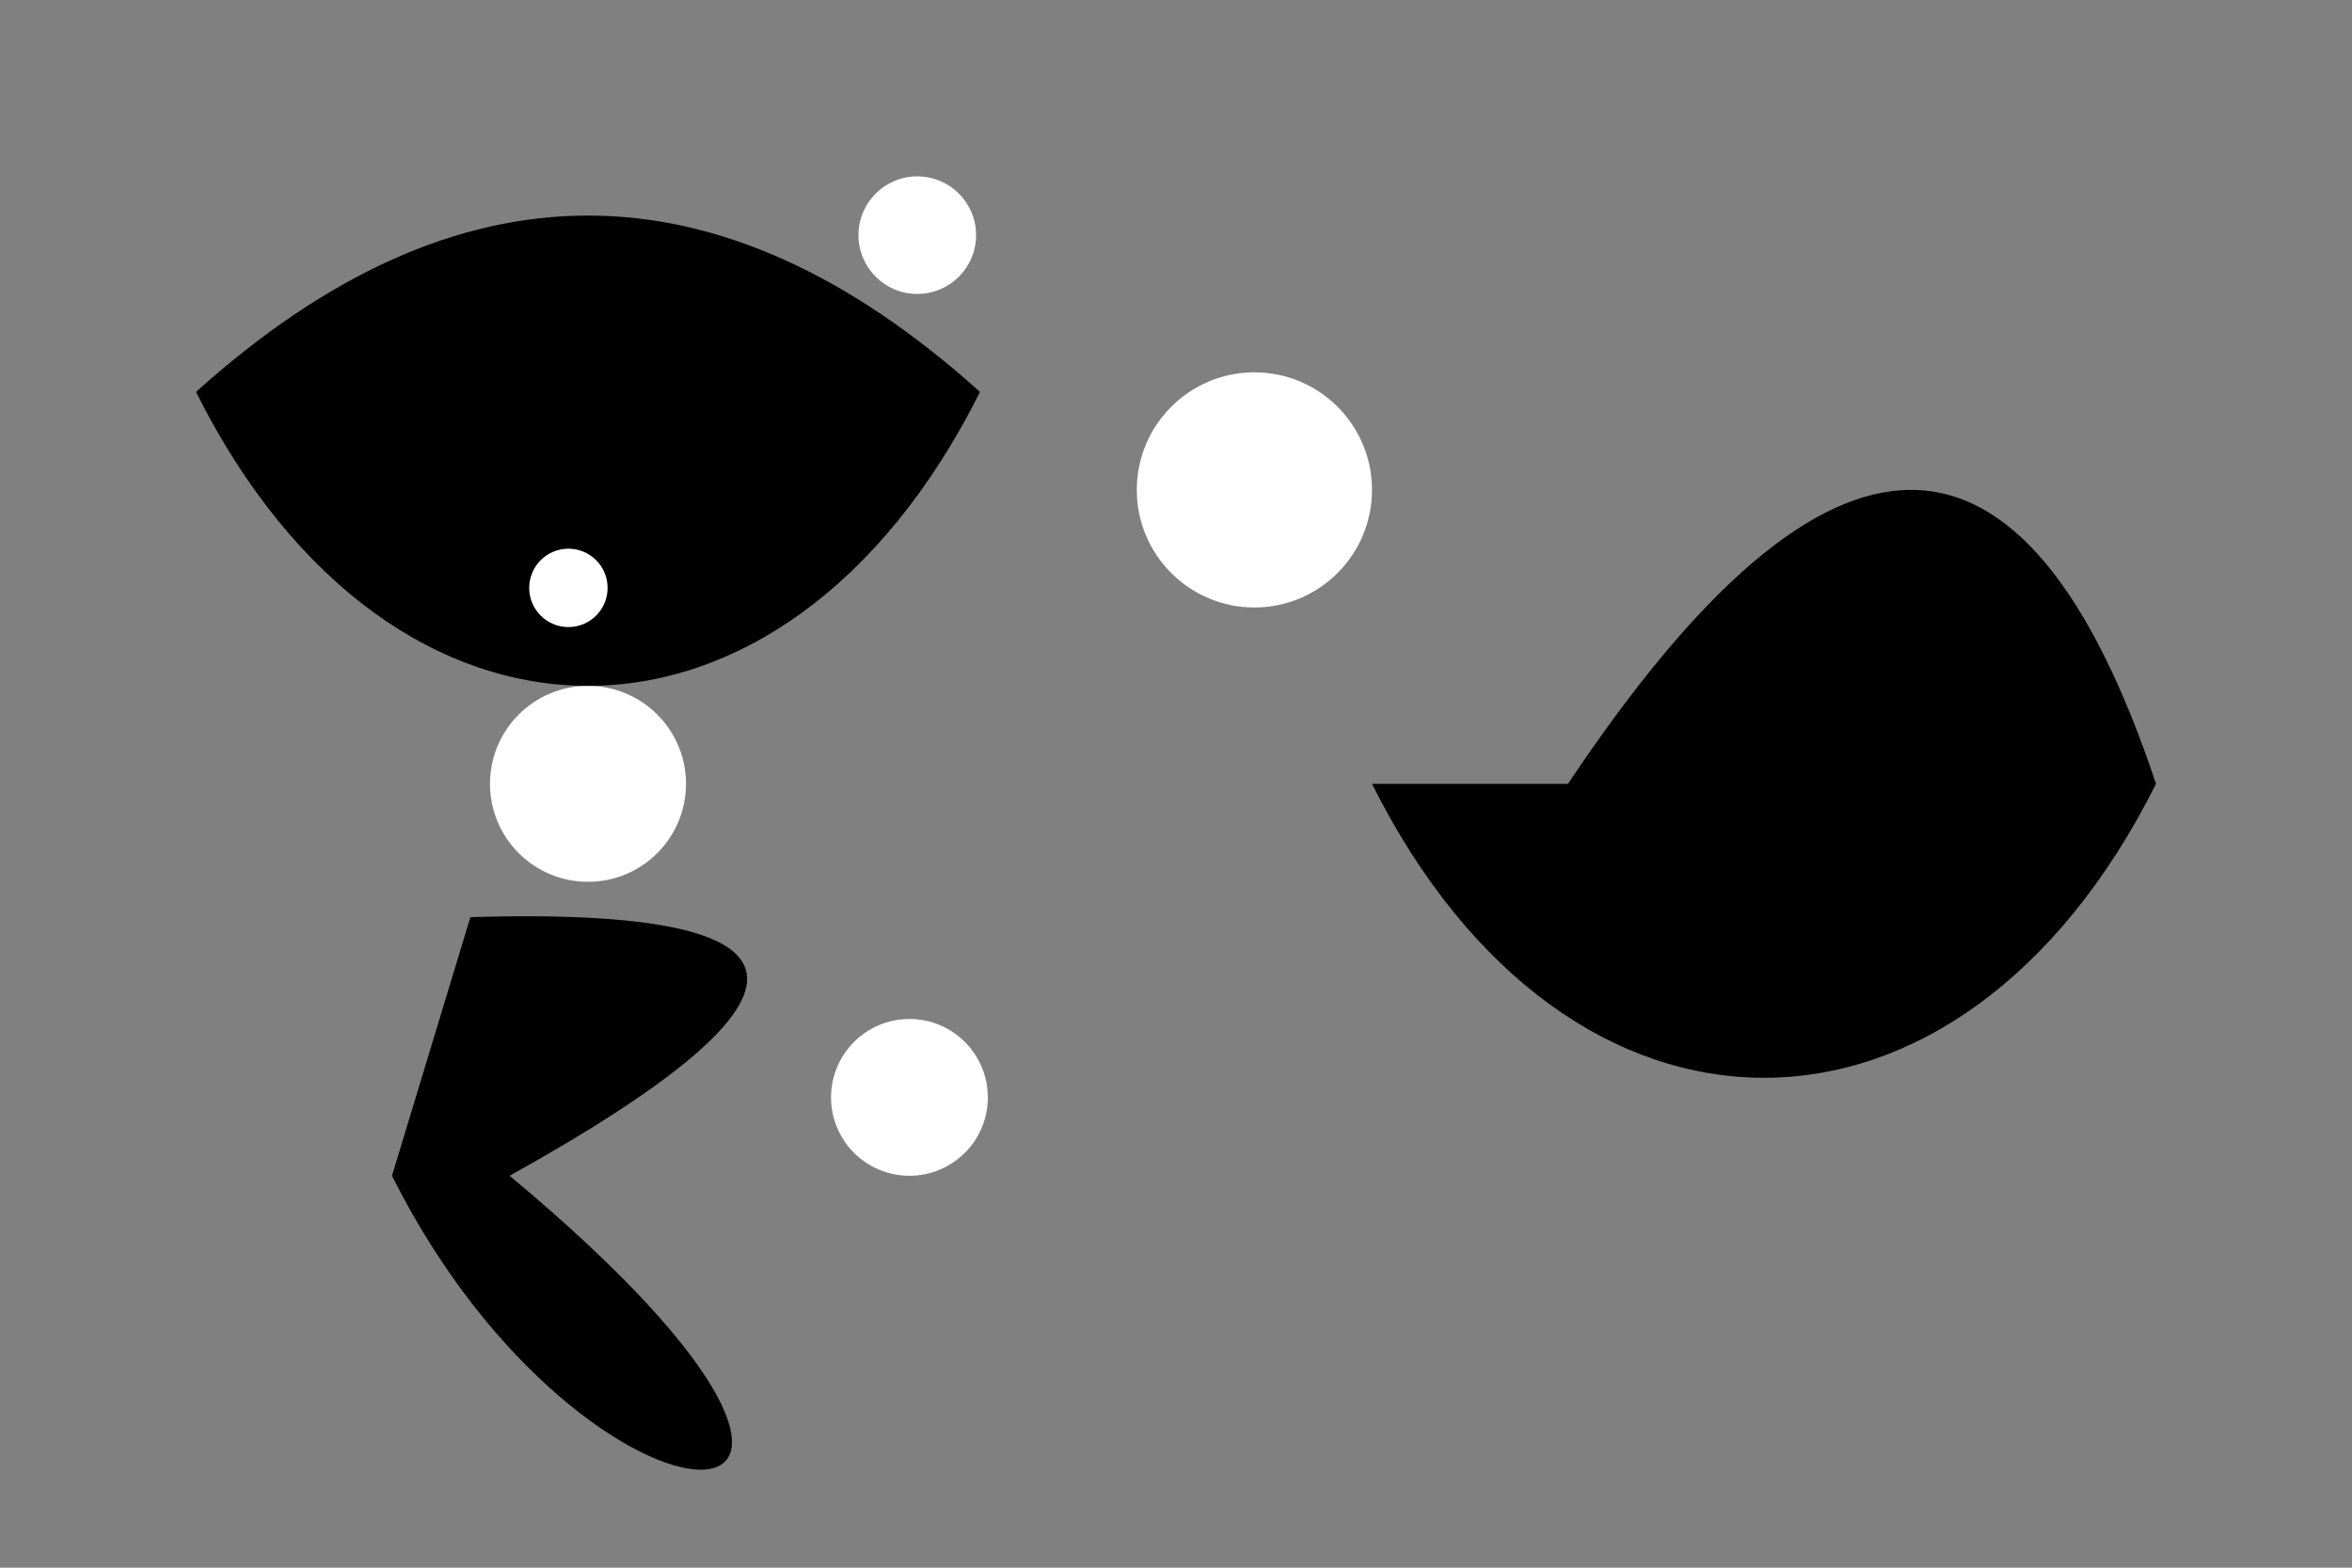 <svg width="600" height="400" xmlns="http://www.w3.org/2000/svg">
    <rect width="100%" height="100%" fill="#808080" stroke="none"/>
    <!-- First ink stain blob -->
    <path d="M120 234 Q256 230 130 300 C250 400 150 400 100 300 Z" fill="black" />
    <circle cx="150" cy="200" r="25" fill="white" />
    <circle cx="232" cy="280" r="20" fill="white" />

    <!-- Second ink stain blob -->
    <path d="M400 200 Q500 50 550 200 C500 300 400 300 350 200 Z" fill="black" />
    <circle cx="320" cy="125" r="30" fill="white" />
    <circle cx="653" cy="250" r="25" fill="white" />

    <!-- Third ink stain blob -->
    <path d="M50 100 Q150 10 250 100 C200 200 100 200 50 100 Z" fill="black" />
    <circle cx="234" cy="60" r="15" fill="white" />
    <circle cx="145" cy="150" r="10" fill="white" />
</svg>
